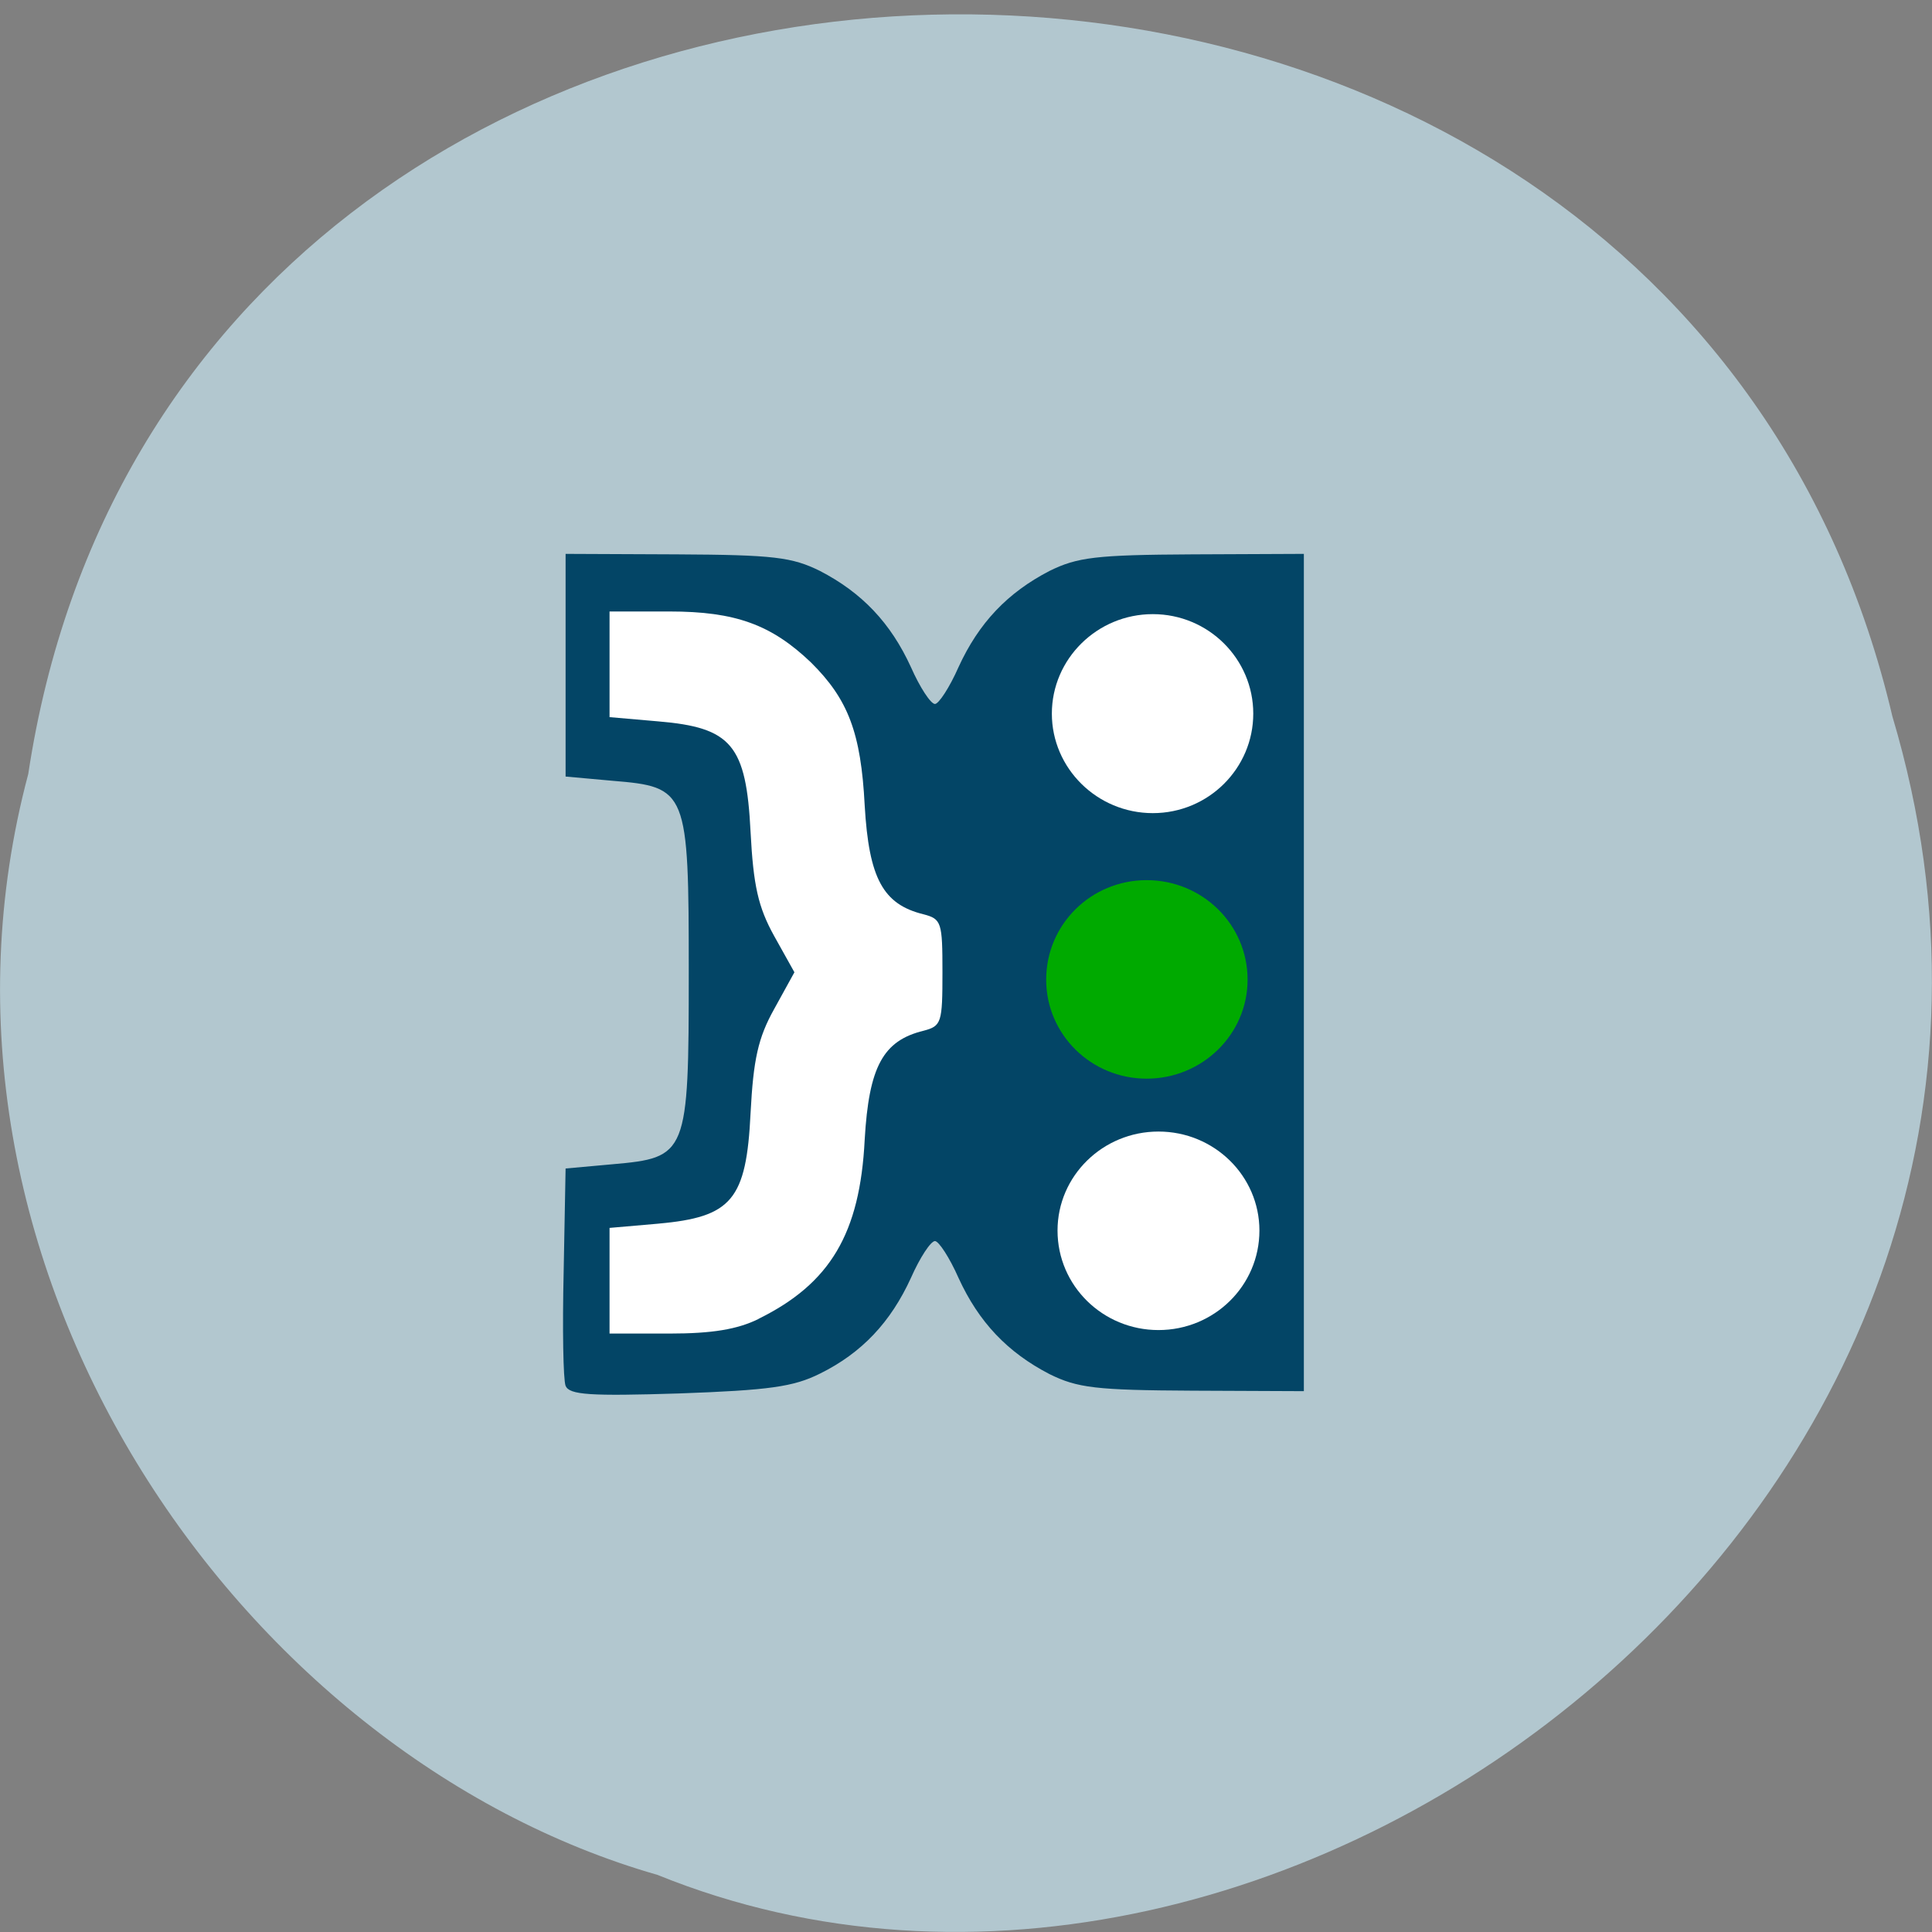 <svg xmlns="http://www.w3.org/2000/svg" viewBox="0 0 16 16"><rect x="0" y="0" width="16" height="16" fill="#808080" stroke="none"/><path d="m 0.234 6.41 c 1.238 -8.184 13.574 -8.426 15.438 -0.477 c 1.922 6.441 -5.03 11.703 -10.227 9.594 c -3.48 -0.996 -6.289 -5.074 -5.211 -9.117" fill="#b2c7cf"/><path d="m 5.73 6.535 l -0.898 -0.402 l -0.02 -1.207 c 0.746 -0.086 1.414 0.094 2.129 0.266 c 1.488 2.414 1.012 3.941 0.145 5.785 c -1.035 0.59 -1.141 0.41 -2.25 0.41 l 0.141 -1.406 l 0.887 -0.508" fill="#fff"/><path d="m 4.684 11.477 c -0.02 -0.051 -0.027 -0.477 -0.016 -0.945 l 0.016 -0.855 l 0.387 -0.035 c 0.621 -0.055 0.633 -0.078 0.633 -1.59 c 0 -1.508 -0.012 -1.535 -0.633 -1.586 l -0.387 -0.035 v -1.844 l 0.922 0.004 c 0.801 0.004 0.953 0.023 1.184 0.137 c 0.348 0.18 0.586 0.43 0.754 0.797 c 0.074 0.168 0.164 0.305 0.199 0.305 c 0.031 0 0.121 -0.137 0.195 -0.305 c 0.168 -0.367 0.406 -0.617 0.754 -0.797 c 0.23 -0.113 0.383 -0.133 1.184 -0.137 l 0.922 -0.004 v 6.934 l -0.922 -0.004 c -0.801 -0.004 -0.953 -0.023 -1.184 -0.137 c -0.348 -0.18 -0.586 -0.43 -0.754 -0.797 c -0.074 -0.168 -0.164 -0.305 -0.195 -0.305 c -0.035 0 -0.125 0.137 -0.199 0.305 c -0.168 0.367 -0.406 0.621 -0.754 0.793 c -0.219 0.109 -0.418 0.137 -1.168 0.164 c -0.738 0.023 -0.906 0.012 -0.938 -0.063 m 1.598 -0.555 c 0.594 -0.293 0.84 -0.707 0.879 -1.484 c 0.035 -0.605 0.152 -0.82 0.488 -0.902 c 0.148 -0.039 0.156 -0.066 0.156 -0.484 c 0 -0.414 -0.008 -0.441 -0.156 -0.48 c -0.336 -0.082 -0.453 -0.297 -0.488 -0.902 c -0.031 -0.602 -0.137 -0.879 -0.445 -1.184 c -0.328 -0.313 -0.625 -0.422 -1.172 -0.422 h -0.496 v 0.875 l 0.402 0.035 c 0.609 0.051 0.73 0.195 0.766 0.918 c 0.023 0.441 0.063 0.621 0.195 0.859 l 0.168 0.301 l -0.168 0.305 c -0.133 0.238 -0.172 0.418 -0.195 0.859 c -0.035 0.723 -0.156 0.863 -0.766 0.918 l -0.402 0.035 v 0.875 h 0.496 c 0.355 0 0.563 -0.035 0.738 -0.121" fill="#034566"/><path d="m 10.332 8.113 c 0 0.453 -0.375 0.82 -0.836 0.82 c -0.461 0 -0.832 -0.367 -0.832 -0.82 c 0 -0.457 0.371 -0.824 0.832 -0.824 c 0.461 0 0.836 0.367 0.836 0.824" fill="#0a0"/><g fill="#fff"><path d="m 10.379 5.91 c 0 0.453 -0.371 0.824 -0.832 0.824 c -0.461 0 -0.836 -0.371 -0.836 -0.824 c 0 -0.453 0.375 -0.824 0.836 -0.824 c 0.461 0 0.832 0.371 0.832 0.824"/><path d="m 10.43 10.191 c 0 0.457 -0.375 0.824 -0.836 0.824 c -0.461 0 -0.836 -0.367 -0.836 -0.824 c 0 -0.453 0.375 -0.82 0.836 -0.82 c 0.461 0 0.836 0.367 0.836 0.82"/></g></svg>